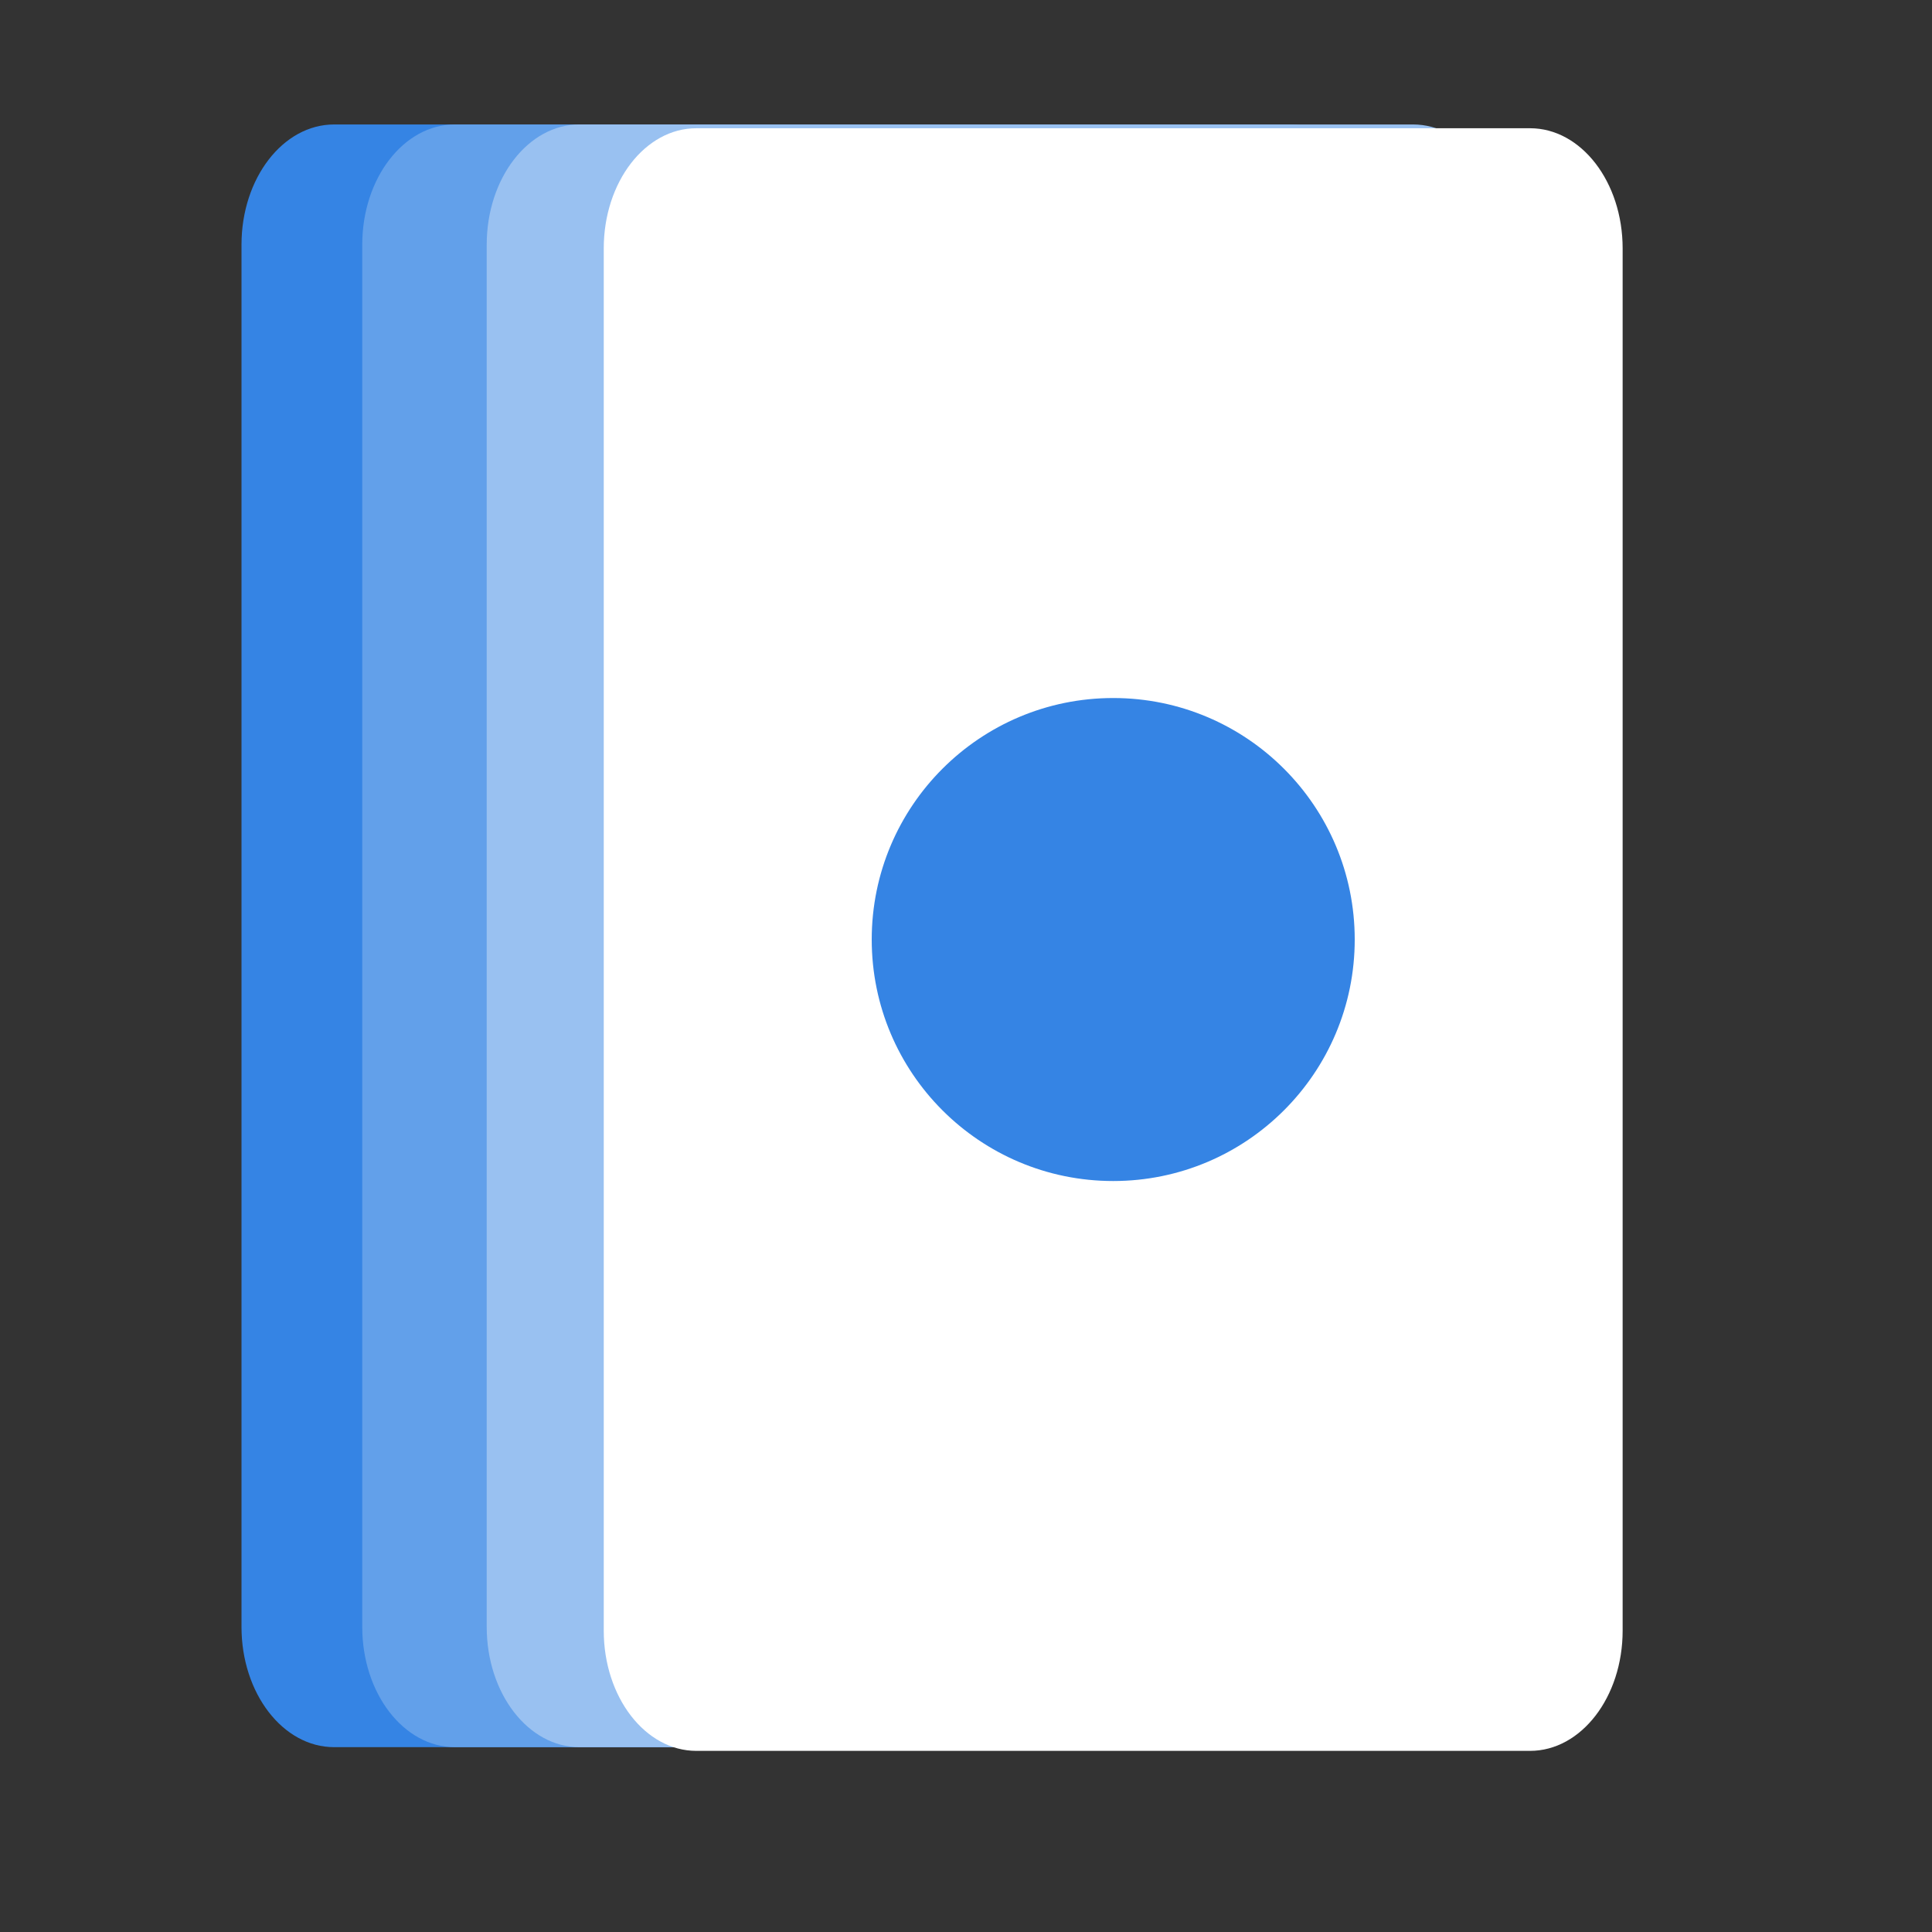 <?xml version="1.0" encoding="UTF-8"?>
<svg height="128px" viewBox="0 0 128 128" width="128px" xmlns="http://www.w3.org/2000/svg">
    <rect x="0" y="0" width="128" height="128" fill="#333333" stroke="none"/>
    <path d="m 22.137 8.246 h 55.23 c 3.391 0 6.137 3.566 6.137 7.965 v 91.578 c 0 4.398 -2.746 7.965 -6.137 7.965 h -55.23 c -3.391 0 -6.137 -3.566 -6.137 -7.965 v -91.578 c 0 -4.398 2.746 -7.965 6.137 -7.965 z m 0 0" fill="#3584e4"/>
    <path d="m 30.137 8.246 h 55.23 c 3.391 0 6.137 3.566 6.137 7.965 v 91.578 c 0 4.398 -2.746 7.965 -6.137 7.965 h -55.23 c -3.391 0 -6.137 -3.566 -6.137 -7.965 v -91.578 c 0 -4.398 2.746 -7.965 6.137 -7.965 z m 0 0" fill="#62a0ea"/>
    <path d="m 38.383 8.246 h 55.234 c 3.387 0 6.137 3.566 6.137 7.965 v 91.578 c 0 4.398 -2.75 7.965 -6.137 7.965 h -55.234 c -3.387 0 -6.137 -3.566 -6.137 -7.965 v -91.578 c 0 -4.398 2.75 -7.965 6.137 -7.965 z m 0 0" fill="#99c1f1"/>
    <path d="m 46.137 8.496 h 55.23 c 3.391 0 6.137 3.562 6.137 7.961 v 91.578 c 0 4.398 -2.746 7.965 -6.137 7.965 h -55.23 c -3.391 0 -6.137 -3.566 -6.137 -7.965 v -91.578 c 0 -4.398 2.746 -7.961 6.137 -7.961 z m 0 0" fill="#ffffff"/>
    <path d="m 89.754 62.246 c 0 8.84 -7.164 16 -16 16 c -8.84 0 -16 -7.16 -16 -16 c 0 -8.836 7.16 -16 16 -16 c 8.836 0 16 7.164 16 16 z m 0 0" fill="#3584e4"/>
</svg>

